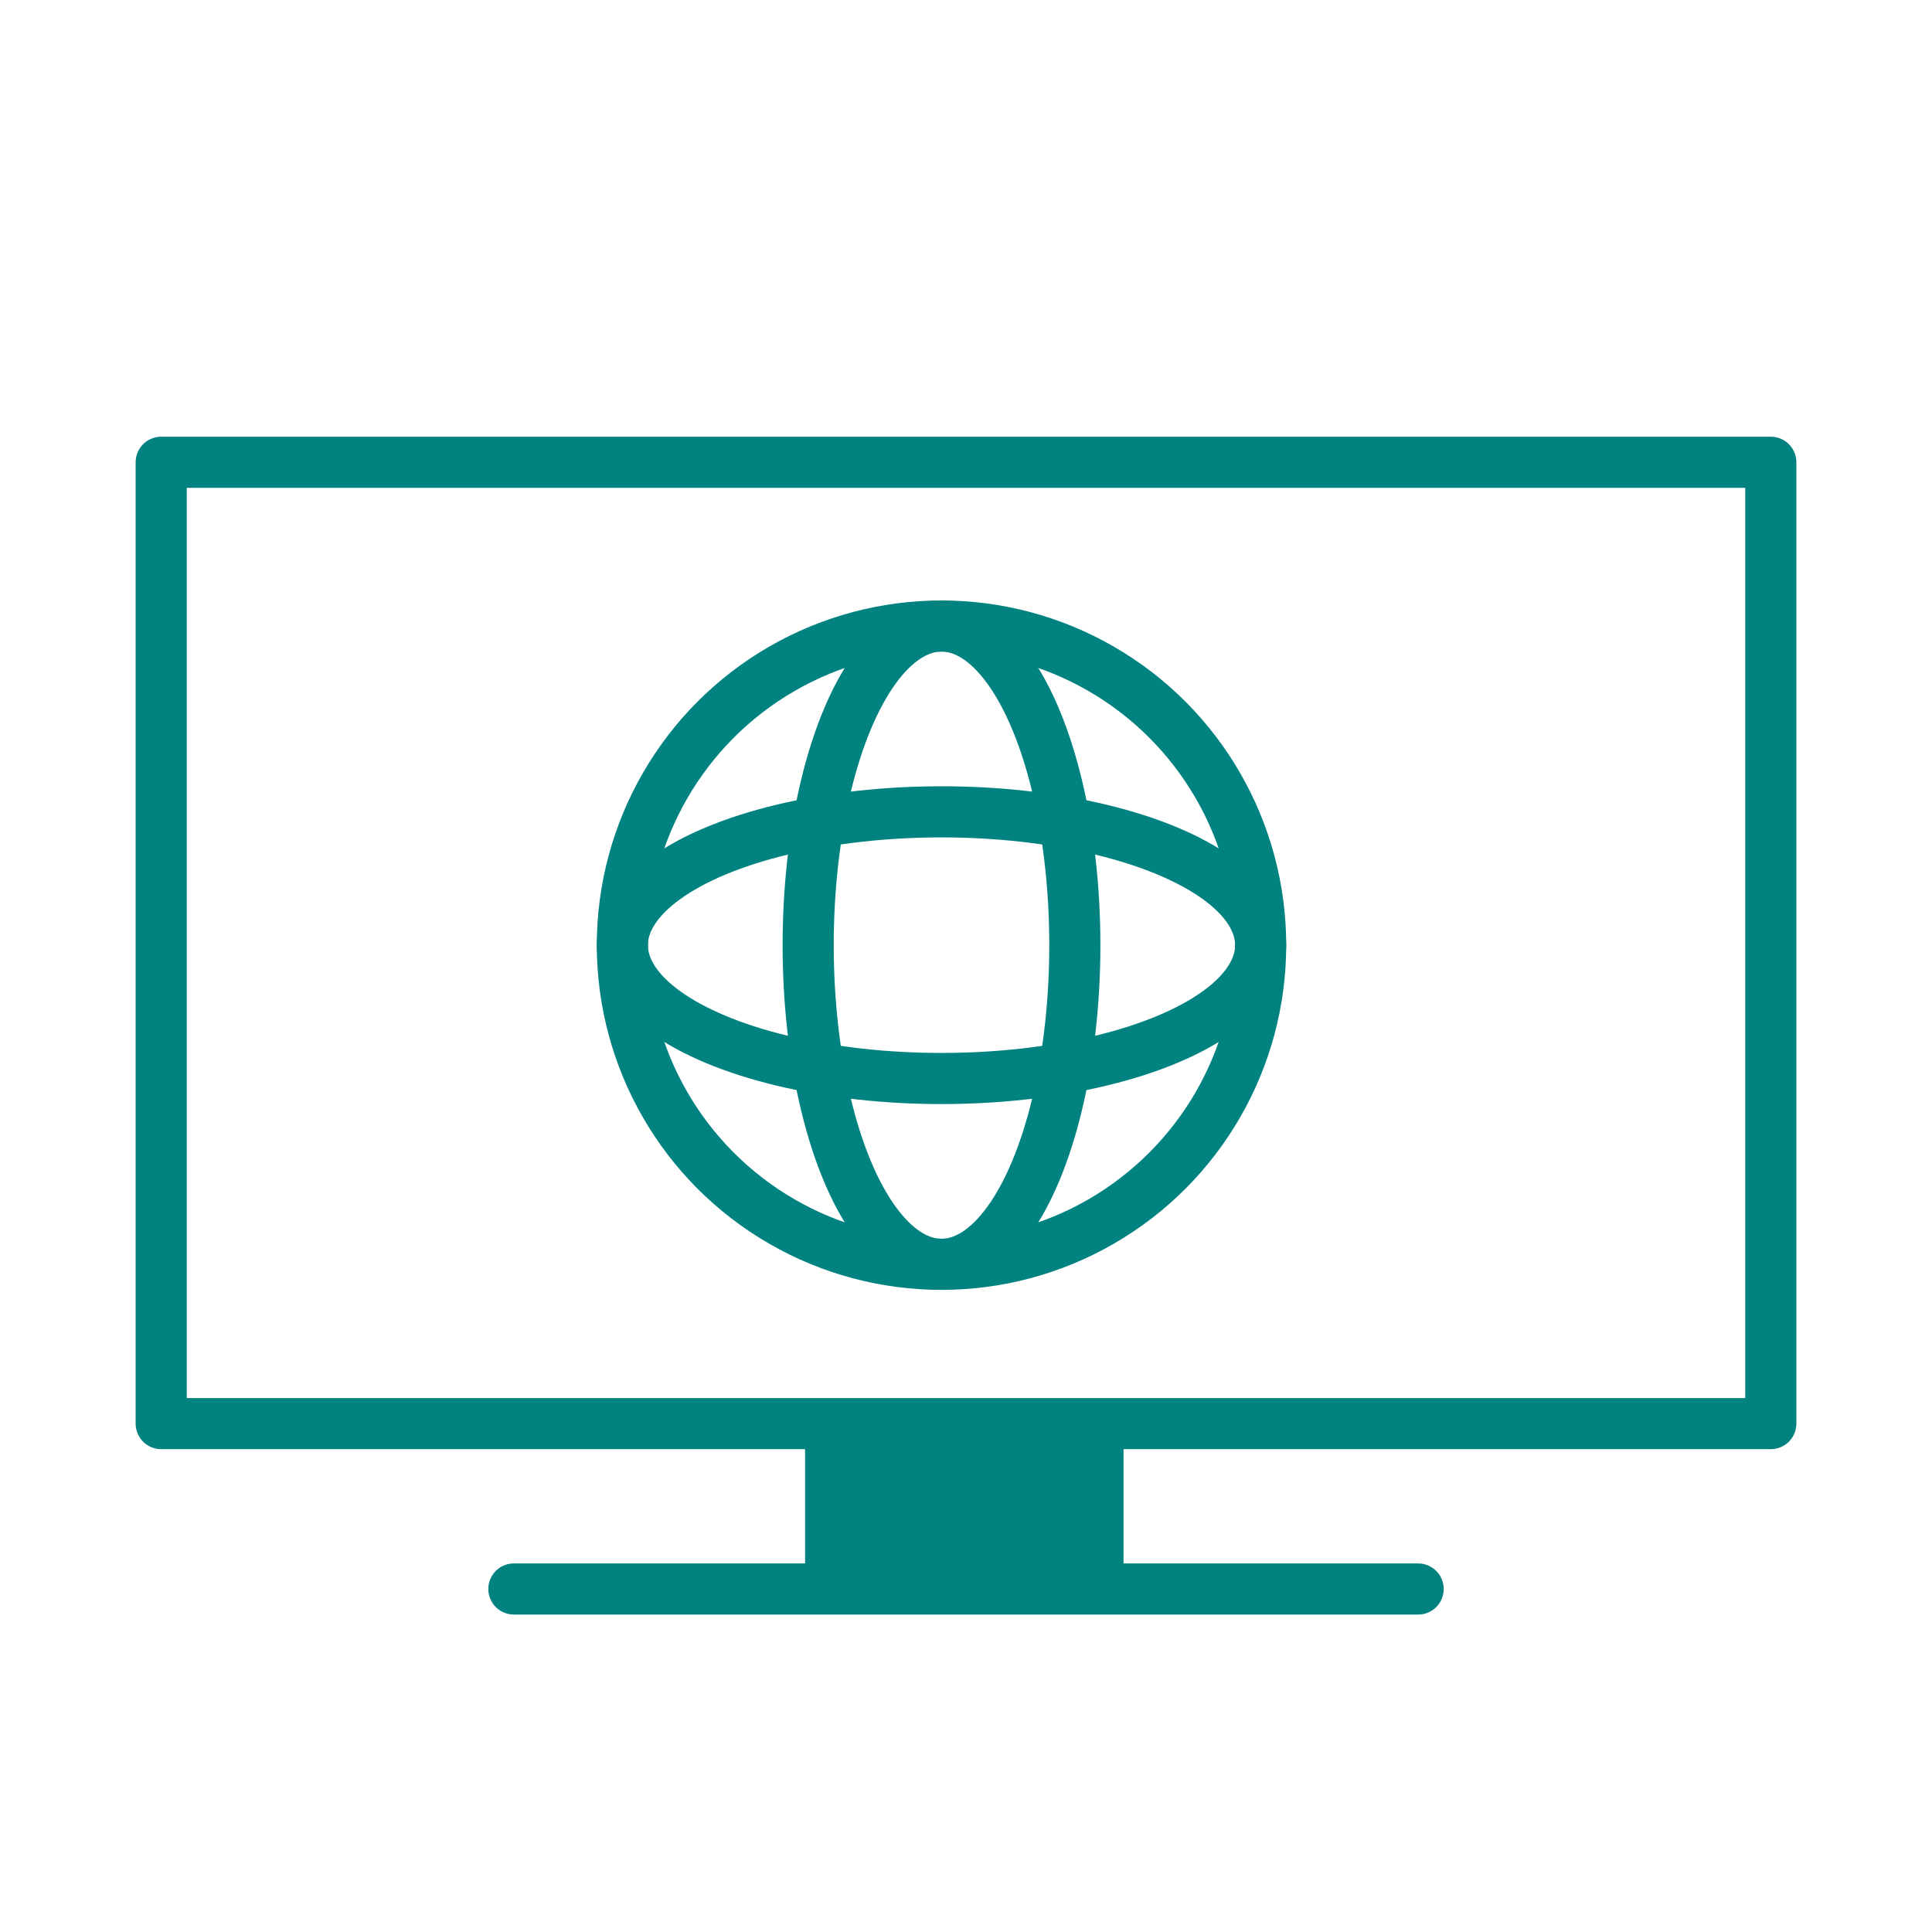 <?xml version='1.0' encoding='UTF-8'?>
<svg xmlns="http://www.w3.org/2000/svg" id="u" data-name="Ordinateur internet" viewBox="0 0 453.54 453.54">
  <defs>
    <style>
      .am {
        fill: none;
        stroke: #008280;
        stroke-linecap: round;
        stroke-linejoin: round;
        stroke-width: 12px;
      }

      .an {
        fill: #008280;
        stroke-width: 0px;
      }
    </style>
  </defs>
  <line class="am" x1="120.63" y1="373.02" x2="332.91" y2="373.02"/>
  <rect class="am" x="37.84" y="108.52" width="377.86" height="225.67"/>
  <rect class="an" x="188.99" y="331.7" width="74.76" height="41.33"/>
  <g>
    <circle class="am" cx="221.02" cy="221.88" r="74.92"/>
    <ellipse class="am" cx="221.02" cy="221.88" rx="31.3" ry="74.92"/>
    <ellipse class="am" cx="221.02" cy="221.88" rx="74.92" ry="31.3"/>
  </g>
</svg>
